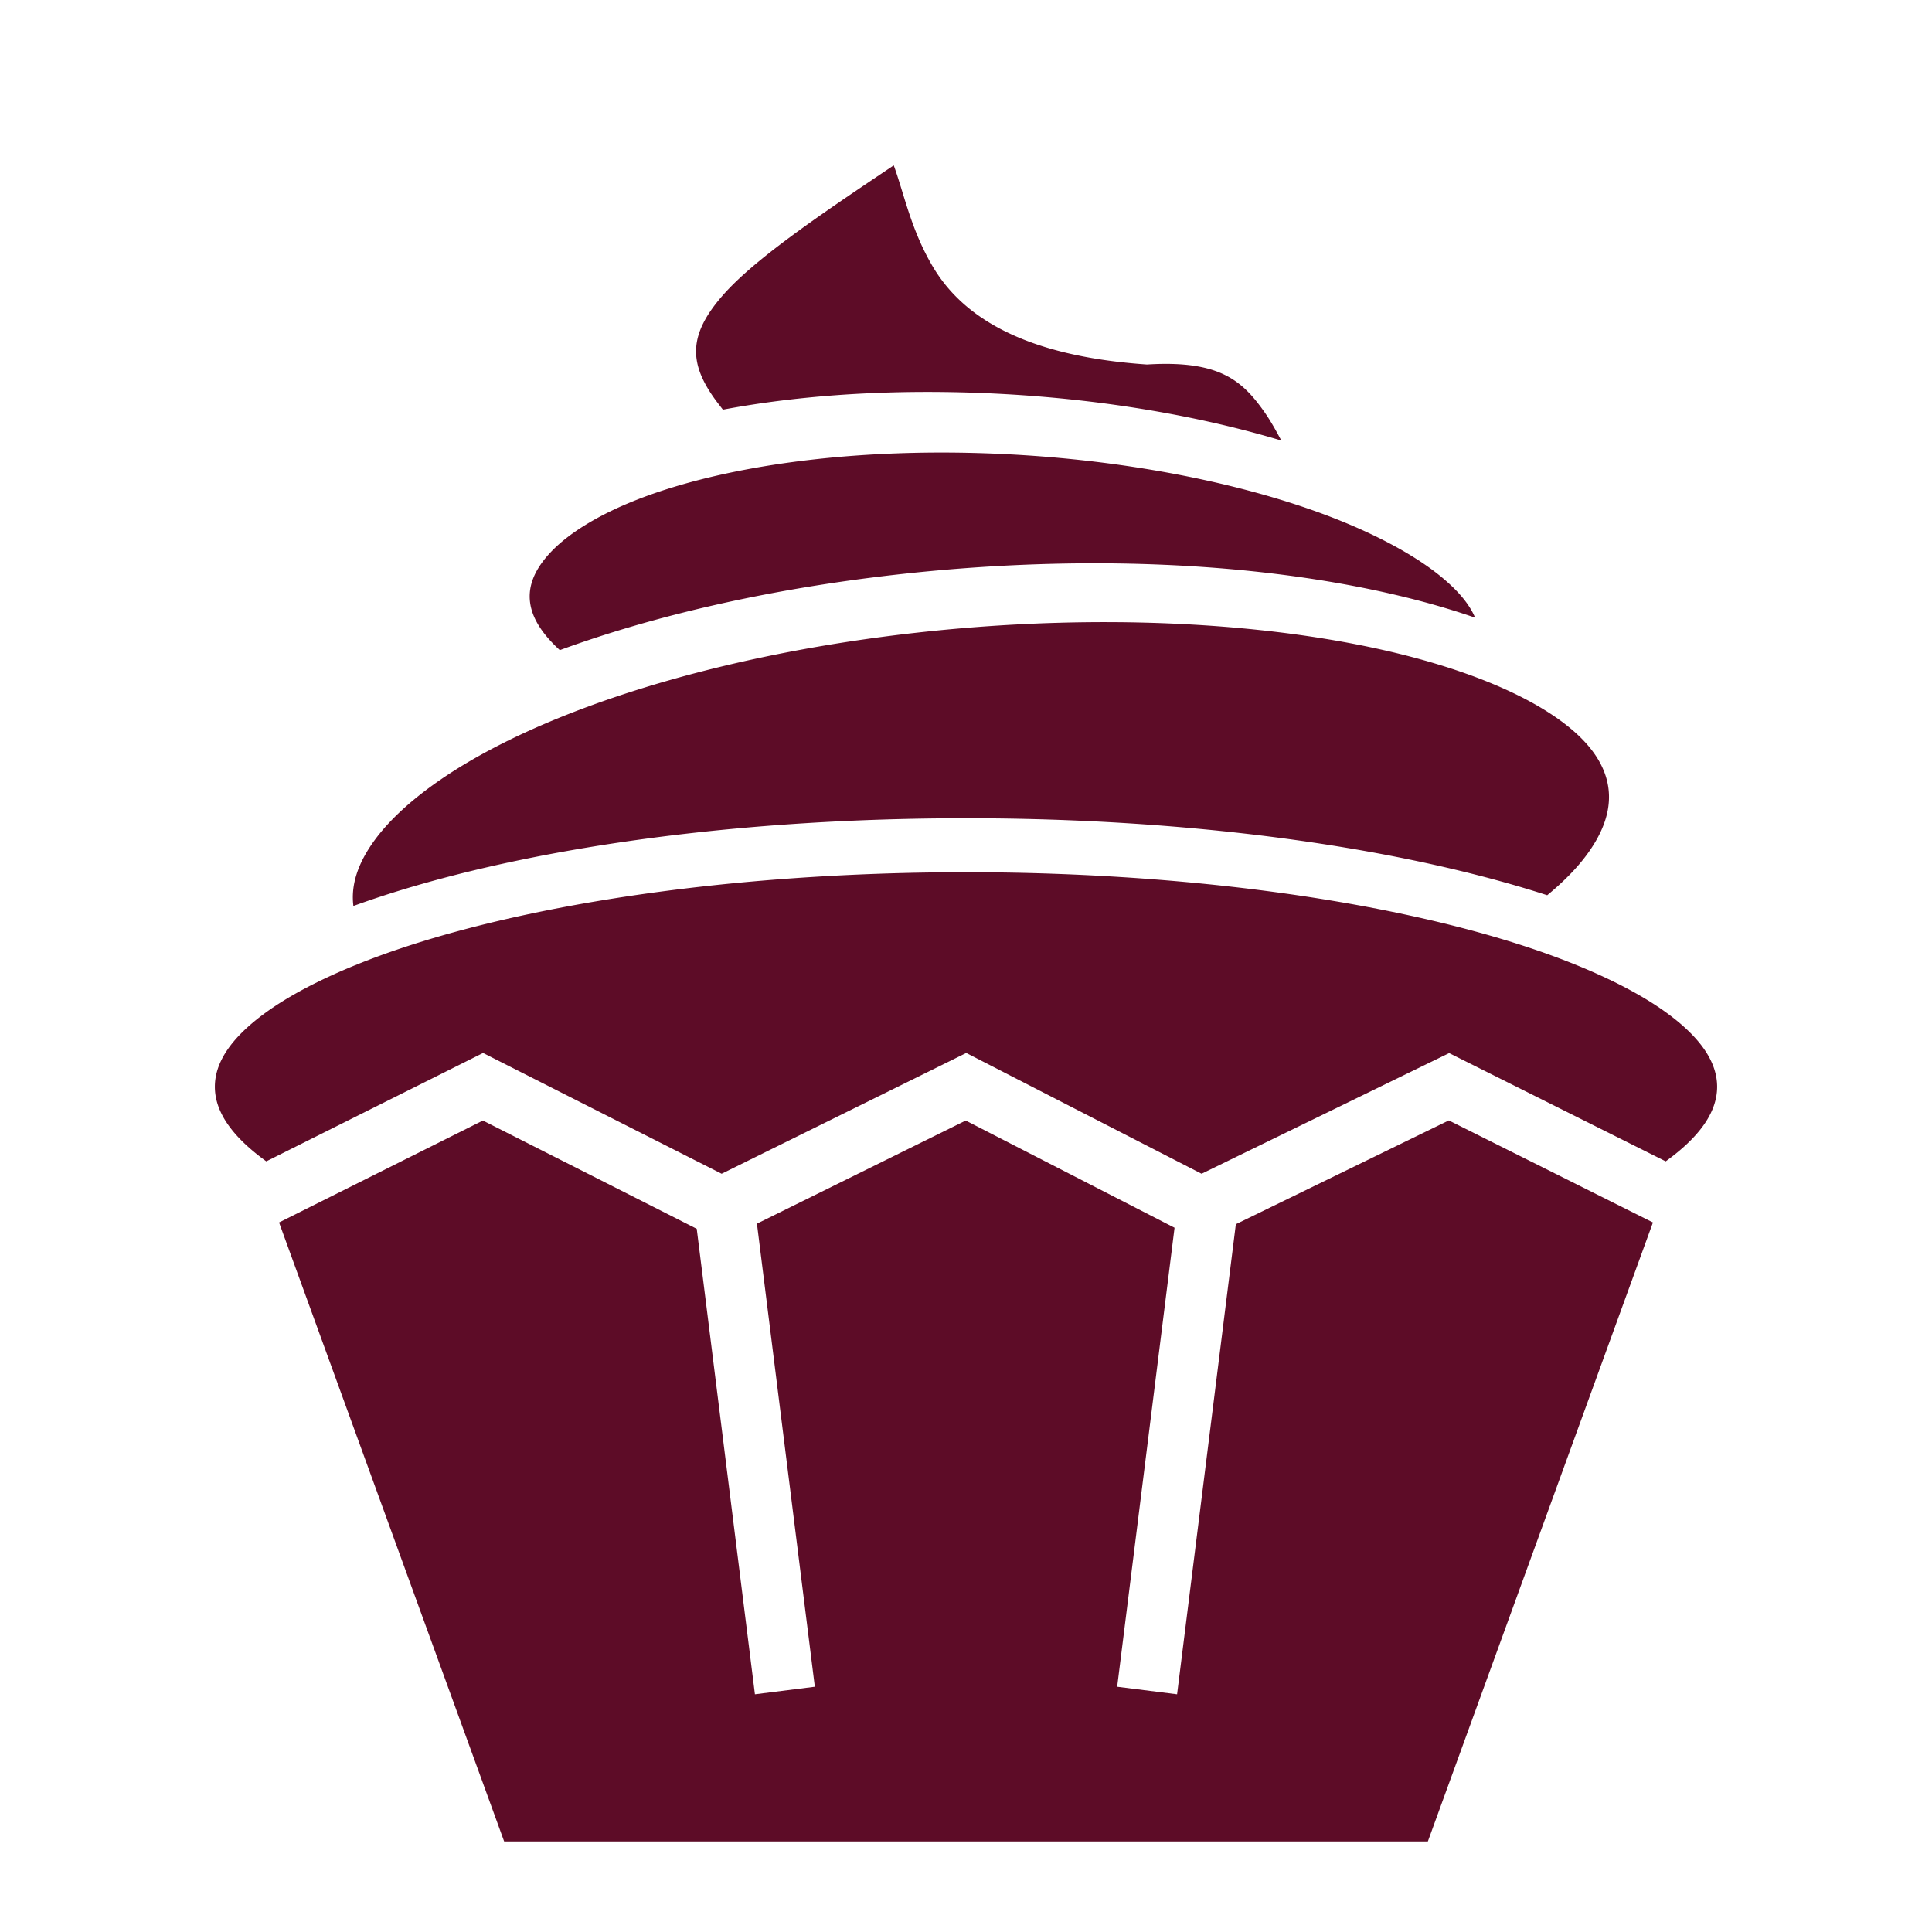 <svg xmlns="http://www.w3.org/2000/svg" width="128" height="128" viewBox="0 0 512 512"><path fill="#5d0c27" d="M236.854 43.83c-20.16 13.472-36.99 24.95-45.3 34.426c-4.717 5.377-6.786 9.82-7.056 13.88c-.27 4.057 1.052 8.634 5.95 14.97l1.128 1.458c18.455-3.476 39.757-5.143 62.834-4.593c31.04.74 60.438 5.363 85.147 12.778c-1.497-2.823-2.983-5.458-4.604-7.744c-5.866-8.274-11.98-13.49-30.498-12.436l-.514.03l-.51-.037c-32.236-2.307-48.314-12.643-56.16-25.792c-5.796-9.718-7.625-19.235-10.416-26.938zm14.03 76.106c-33.25-.134-62.172 4.695-82.003 12.46c-10.576 4.142-18.52 9.15-23.18 14.196c-4.658 5.047-5.933 9.63-5.083 13.92c.713 3.6 3.05 7.485 7.738 11.78c25.135-9.197 55.557-16.22 89.254-20.02c48.777-5.503 95.2-3.222 131.65 5.238c7.676 1.78 14.91 3.834 21.654 6.174c-1.476-3.516-4.52-7.305-9.797-11.487c-6.712-5.317-16.727-10.752-29.053-15.44c-24.65-9.373-58.415-15.87-94.474-16.728c-2.254-.054-4.49-.086-6.705-.094zm43.085 44.937c-16.56-.05-33.91.863-51.58 2.856c-47.114 5.313-87.534 17.302-114.218 31.905c-13.342 7.3-23.203 15.28-28.82 22.926c-4.695 6.39-6.384 12.186-5.698 17.534a262.2 262.2 0 0 1 12.057-4.028c39.064-12.02 91.923-19.22 150.29-19.22c58.367 0 111.226 7.2 150.29 19.22c1.26.388 2.505.782 3.737 1.18c4.37-3.597 7.91-7.223 10.522-10.777c5.616-7.647 6.945-14.448 5.03-20.64s-7.217-12.243-17.025-18.148c-9.808-5.906-23.772-11.197-40.578-15.098c-21.008-4.876-46.41-7.63-74.008-7.71zM256 231.153c-56.508 0-107.65 7.127-143.867 18.27c-18.11 5.573-32.444 12.176-41.77 18.96c-9.325 6.784-13.42 13.294-13.42 19.617s4.095 12.833 13.42 19.617c.07.05.144.1.213.15l57.447-28.722l63.22 32.01l64.827-32.012l62.36 32.012l65.615-31.977l57.38 28.69c.068-.05.143-.1.212-.15c9.325-6.785 13.42-13.295 13.42-19.618c0-6.323-4.095-12.833-13.42-19.617c-9.326-6.784-23.66-13.387-41.77-18.96c-36.218-11.143-87.36-18.27-143.867-18.27m127.955 65.77L327.51 324.43L311.938 449l-15.875-2l15.205-121.635l-55.338-28.408l-55.332 27.326L215.938 447l-15.875 2l-15.42-123.352l-56.666-28.693l-54.022 27.012L133.605 488h244.79l59.65-164.033l-54.09-27.045z"/></svg>